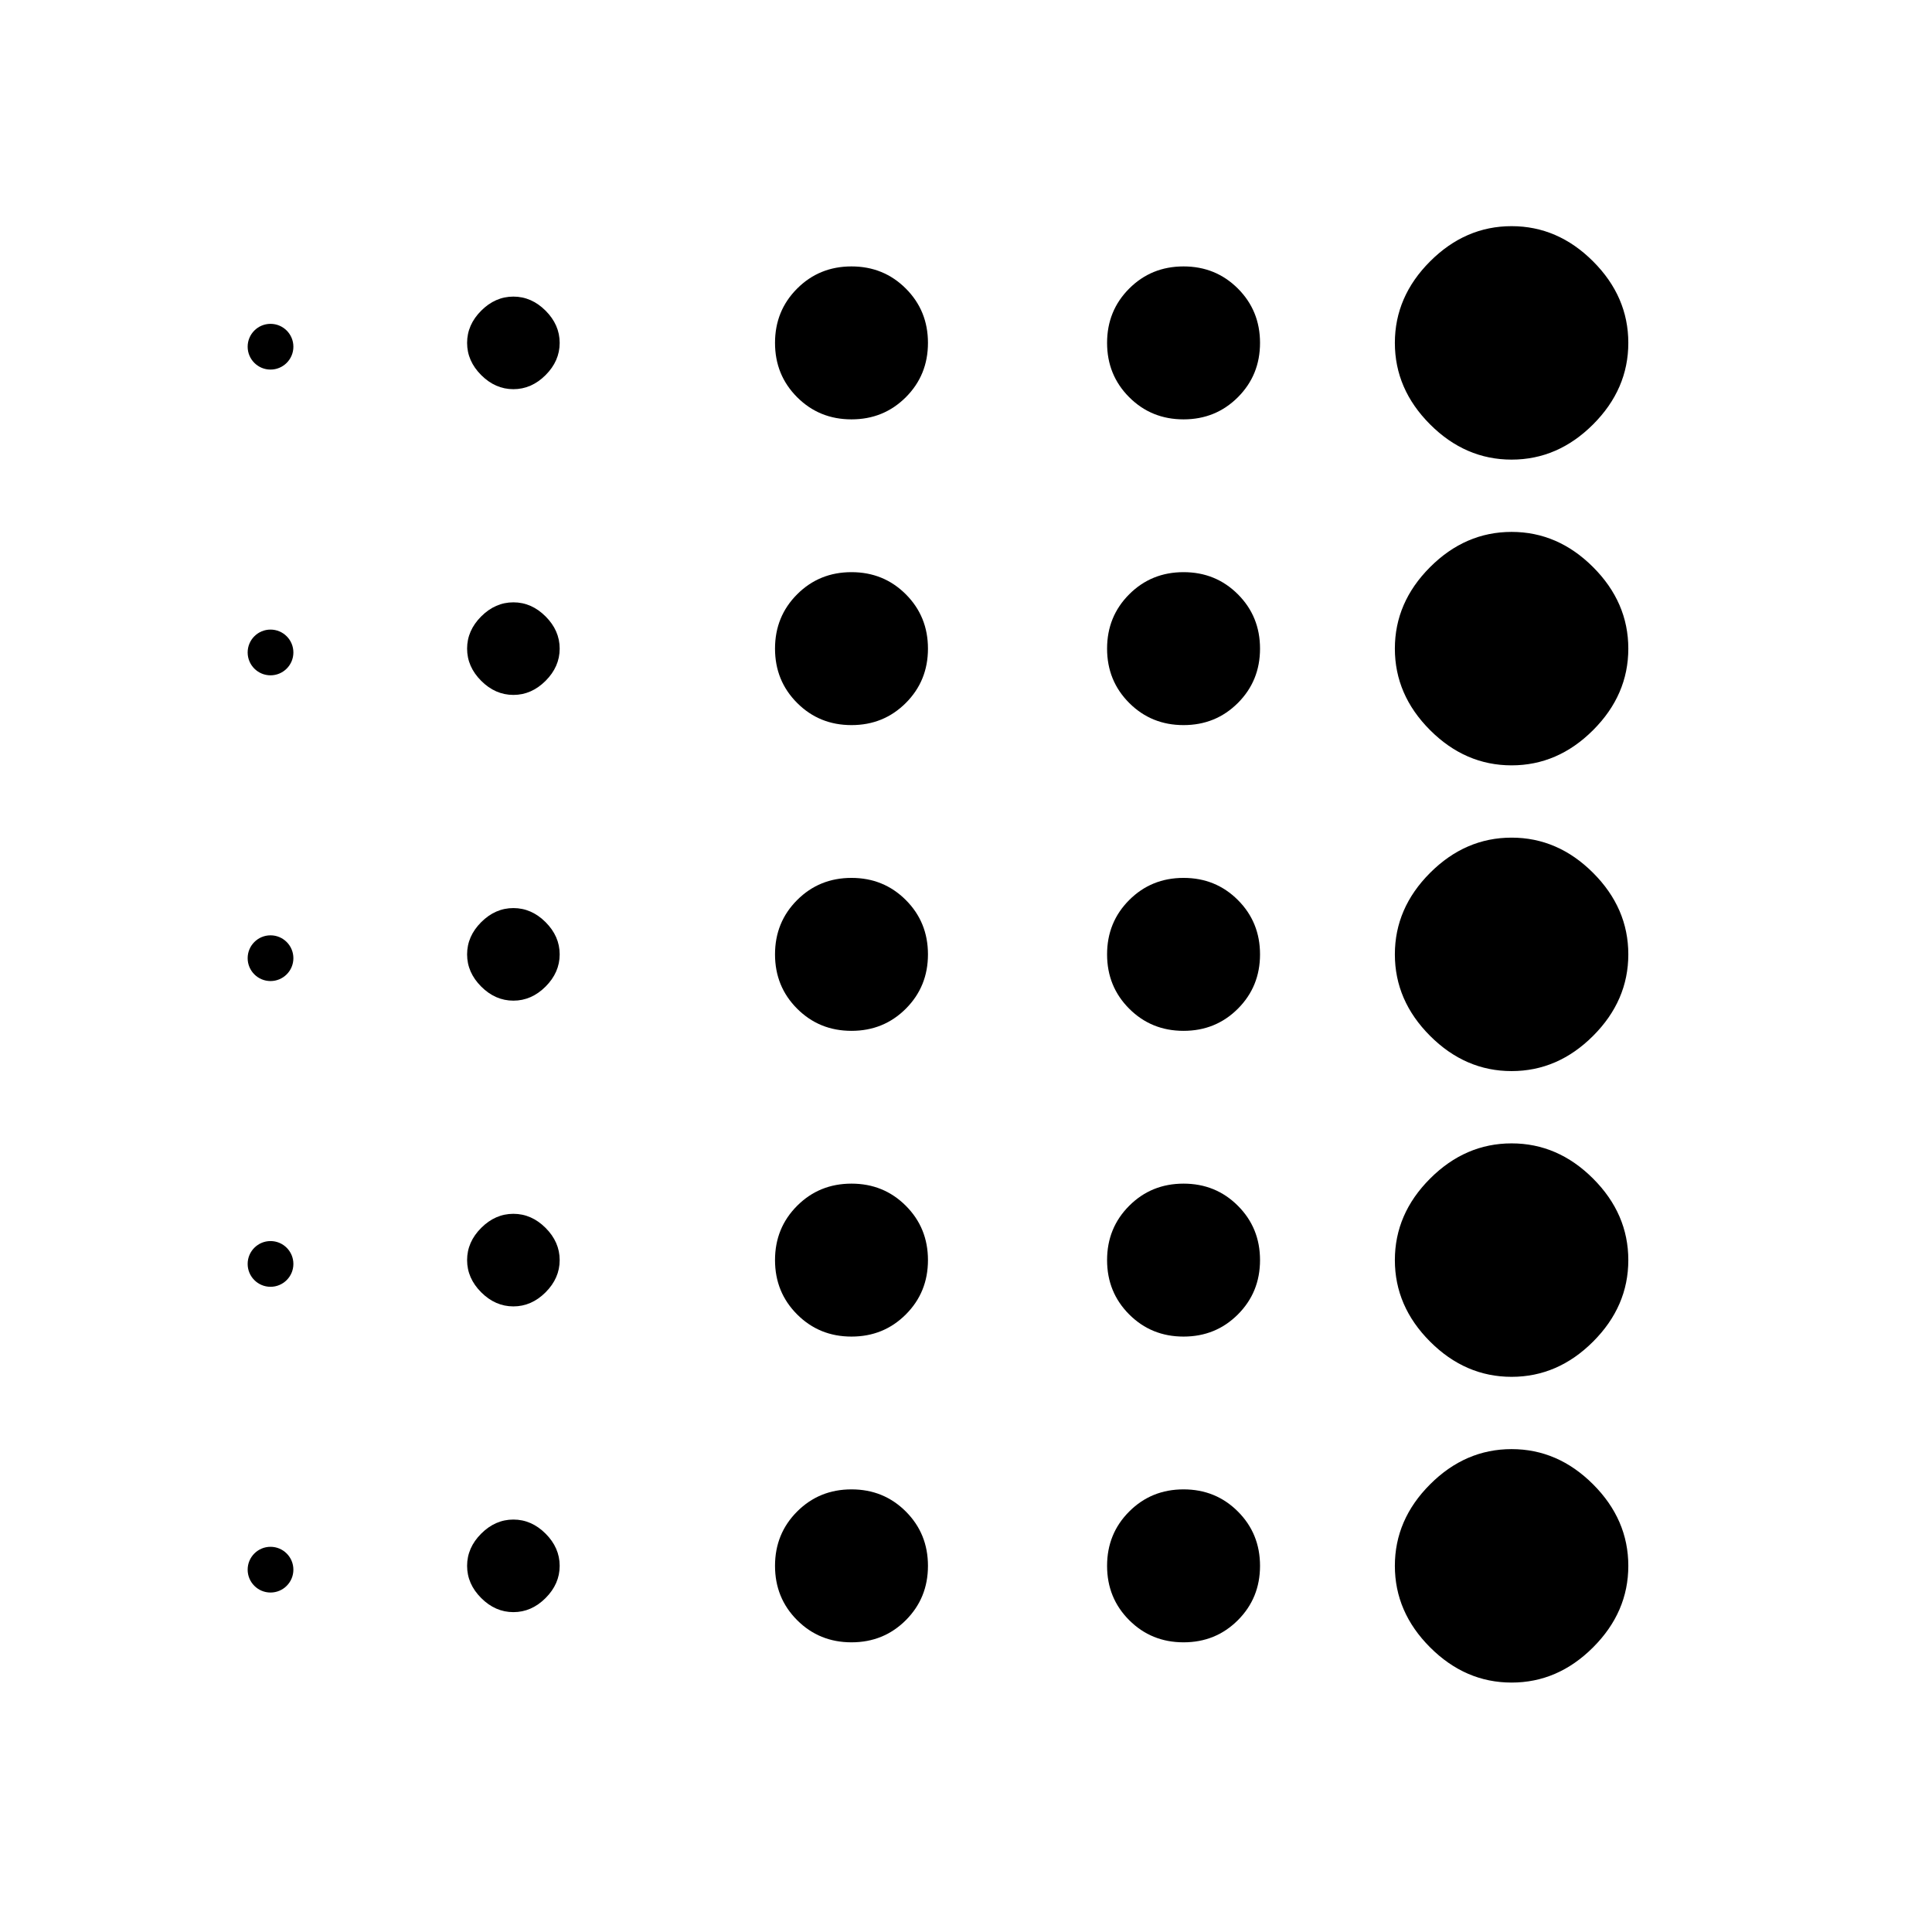<?xml version='1.0' encoding='utf-8'?>
<ns0:svg xmlns:ns0="http://www.w3.org/2000/svg" xmlns:ns1="http://www.w3.org/1999/xlink" width="48" height="48" version="1.1">
 <ns0:g id="g528" transform="translate(-.595 -7.131)">
  <ns0:path d="m21.75 17.55c-0.533 0-0.983-0.183-1.35-0.55s-0.55-0.817-0.55-1.35 0.183-0.983 0.55-1.35 0.817-0.55 1.35-0.55 0.983 0.183 1.35 0.55 0.55 0.817 0.55 1.35-0.183 0.983-0.55 1.35-0.817 0.55-1.35 0.55z" fill="currentColor" />
  <ns0:path d="m13.35 16.8c-0.3 0-0.567-0.117-0.8-0.35s-0.35-0.5-0.35-0.8 0.117-0.567 0.35-0.8 0.5-0.35 0.8-0.35 0.567 0.117 0.8 0.35 0.35 0.5 0.35 0.8-0.117 0.567-0.35 0.8-0.5 0.35-0.8 0.35z" fill="currentColor" />
  <ns0:path d="m38.15 18.55c-0.767 0-1.442-0.292-2.025-0.875s-0.875-1.258-0.875-2.025 0.292-1.442 0.875-2.025 1.258-0.875 2.025-0.875 1.442 0.292 2.025 0.875 0.875 1.258 0.875 2.025-0.292 1.442-0.875 2.025-1.258 0.875-2.025 0.875z" fill="currentColor" />
  <ns0:path d="m30 17.55c-0.533 0-0.983-0.183-1.35-0.55s-0.55-0.817-0.55-1.35 0.183-0.983 0.55-1.35 0.817-0.55 1.35-0.55 0.983 0.183 1.35 0.55 0.55 0.817 0.55 1.35-0.183 0.983-0.55 1.35-0.817 0.55-1.35 0.55z" fill="currentColor" />
  <ns0:circle transform="translate(.595 7.131)" cx="6.721" cy="8.614" r=".568" fill="currentColor" />
 </ns0:g>
 <ns0:use id="use530" transform="translate(0 7.596)" ns1:href="#g528" />
 <ns0:use id="use532" transform="translate(0 7.596)" ns1:href="#use530" />
 <ns0:use id="use534" transform="translate(0 7.596)" ns1:href="#use532" />
 <ns0:use transform="translate(0 7.596)" ns1:href="#use534" />
</ns0:svg>